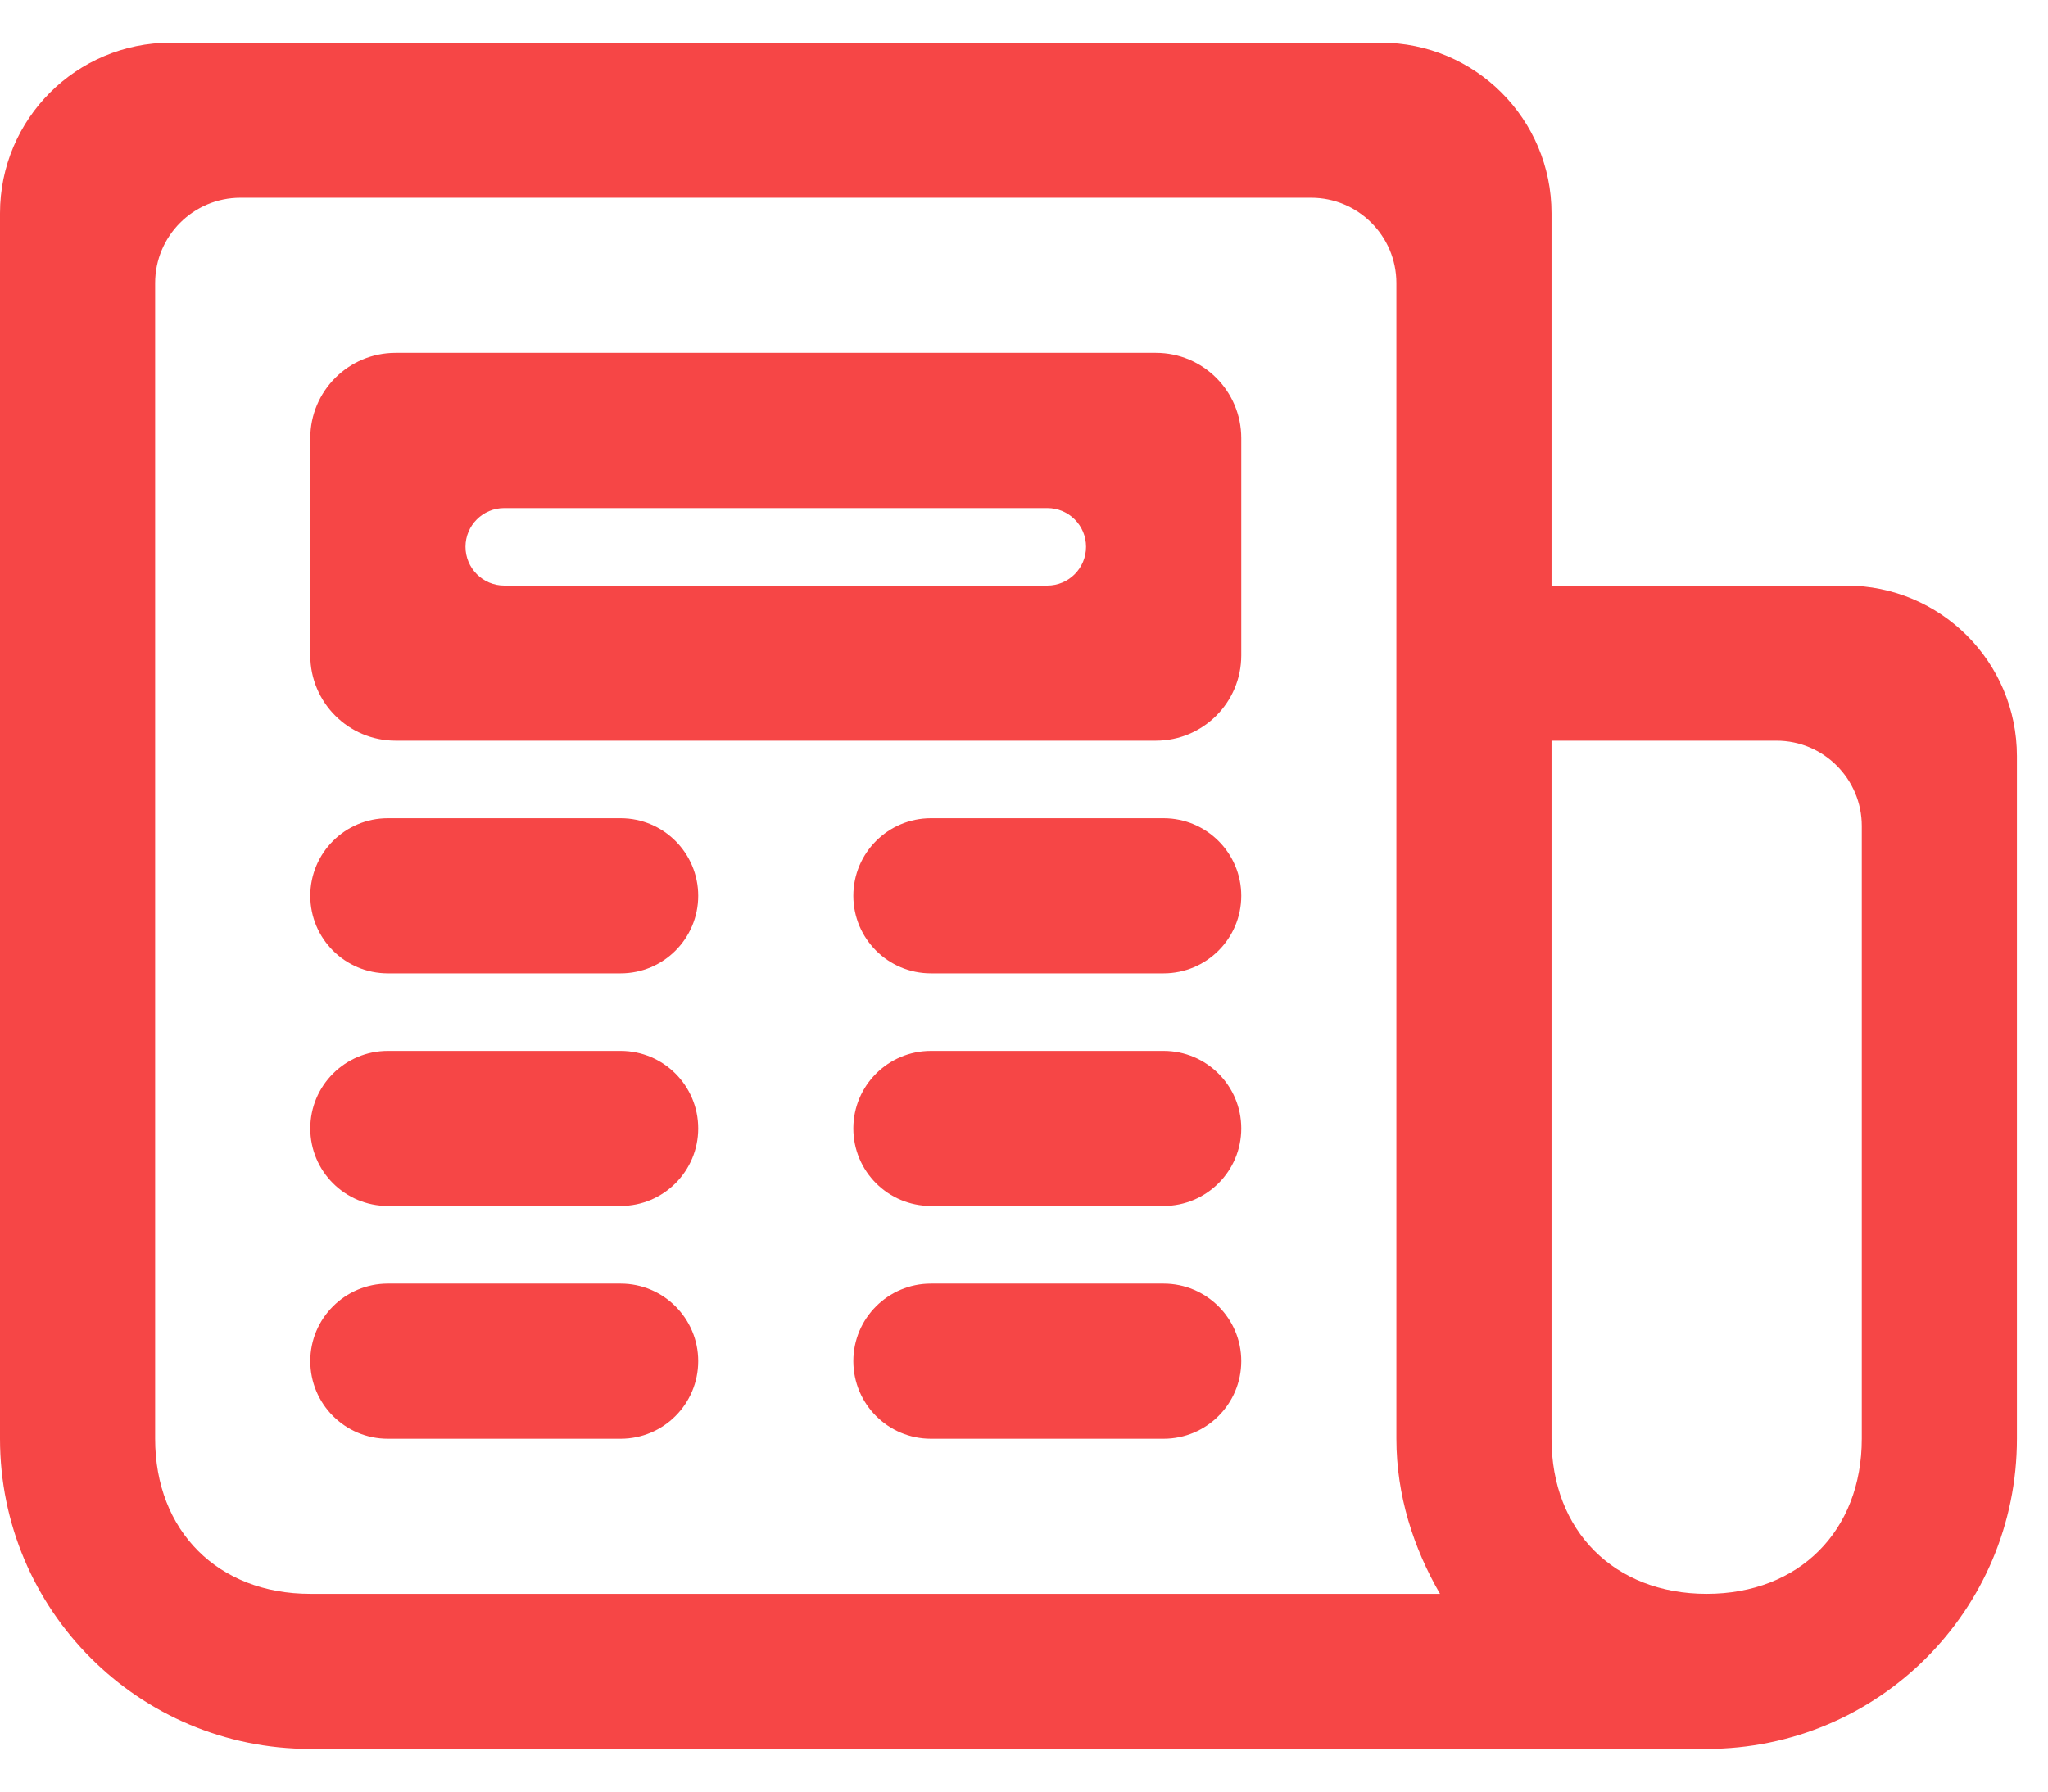 <svg width="24" height="21" viewBox="0 0 24 21" fill="none" xmlns="http://www.w3.org/2000/svg">
<path d="M2 0.5C0.895 0.5 0 1.395 0 2.5V16.864C0 18.873 1.627 20.5 3.636 20.5H20C22.009 20.5 23.636 18.873 23.636 16.864V8.864C23.636 7.759 22.741 6.864 21.636 6.864H18.182V2.5C18.182 1.395 17.286 0.5 16.182 0.5H2ZM1.818 3.318C1.818 2.766 2.266 2.318 2.818 2.318H15.364C15.916 2.318 16.364 2.766 16.364 3.318V16.864C16.364 17.527 16.564 18.145 16.875 18.682H3.636C2.555 18.682 1.818 17.945 1.818 16.864V3.318ZM4.636 4.136C4.084 4.136 3.636 4.584 3.636 5.136V7.682C3.636 8.234 4.084 8.682 4.636 8.682H13.546C14.098 8.682 14.546 8.234 14.546 7.682V5.136C14.546 4.584 14.098 4.136 13.546 4.136H4.636ZM5.455 6.409C5.455 6.158 5.658 5.955 5.909 5.955H12.273C12.524 5.955 12.727 6.158 12.727 6.409C12.727 6.66 12.524 6.864 12.273 6.864H5.909C5.658 6.864 5.455 6.66 5.455 6.409ZM18.182 8.682H20.818C21.37 8.682 21.818 9.13 21.818 9.682V16.864C21.818 17.945 21.082 18.682 20 18.682C18.918 18.682 18.182 17.945 18.182 16.864V8.682ZM4.545 9.591C4.043 9.591 3.636 9.998 3.636 10.5C3.636 11.002 4.043 11.409 4.545 11.409H7.273C7.775 11.409 8.182 11.002 8.182 10.5C8.182 9.998 7.775 9.591 7.273 9.591H4.545ZM10.909 9.591C10.407 9.591 10 9.998 10 10.5C10 11.002 10.407 11.409 10.909 11.409H13.636C14.138 11.409 14.546 11.002 14.546 10.5C14.546 9.998 14.138 9.591 13.636 9.591H10.909ZM4.545 12.318C4.043 12.318 3.636 12.725 3.636 13.227C3.636 13.729 4.043 14.136 4.545 14.136H7.273C7.775 14.136 8.182 13.729 8.182 13.227C8.182 12.725 7.775 12.318 7.273 12.318H4.545ZM10.909 12.318C10.407 12.318 10 12.725 10 13.227C10 13.729 10.407 14.136 10.909 14.136H13.636C14.138 14.136 14.546 13.729 14.546 13.227C14.546 12.725 14.138 12.318 13.636 12.318H10.909ZM4.545 15.046C4.043 15.046 3.636 15.453 3.636 15.954C3.636 16.457 4.043 16.864 4.545 16.864H7.273C7.775 16.864 8.182 16.457 8.182 15.954C8.182 15.453 7.775 15.046 7.273 15.046H4.545ZM10.909 15.046C10.407 15.046 10 15.453 10 15.954C10 16.457 10.407 16.864 10.909 16.864H13.636C14.138 16.864 14.546 16.457 14.546 15.954C14.546 15.453 14.138 15.046 13.636 15.046H10.909Z" fill="#F64646"/>
</svg>
